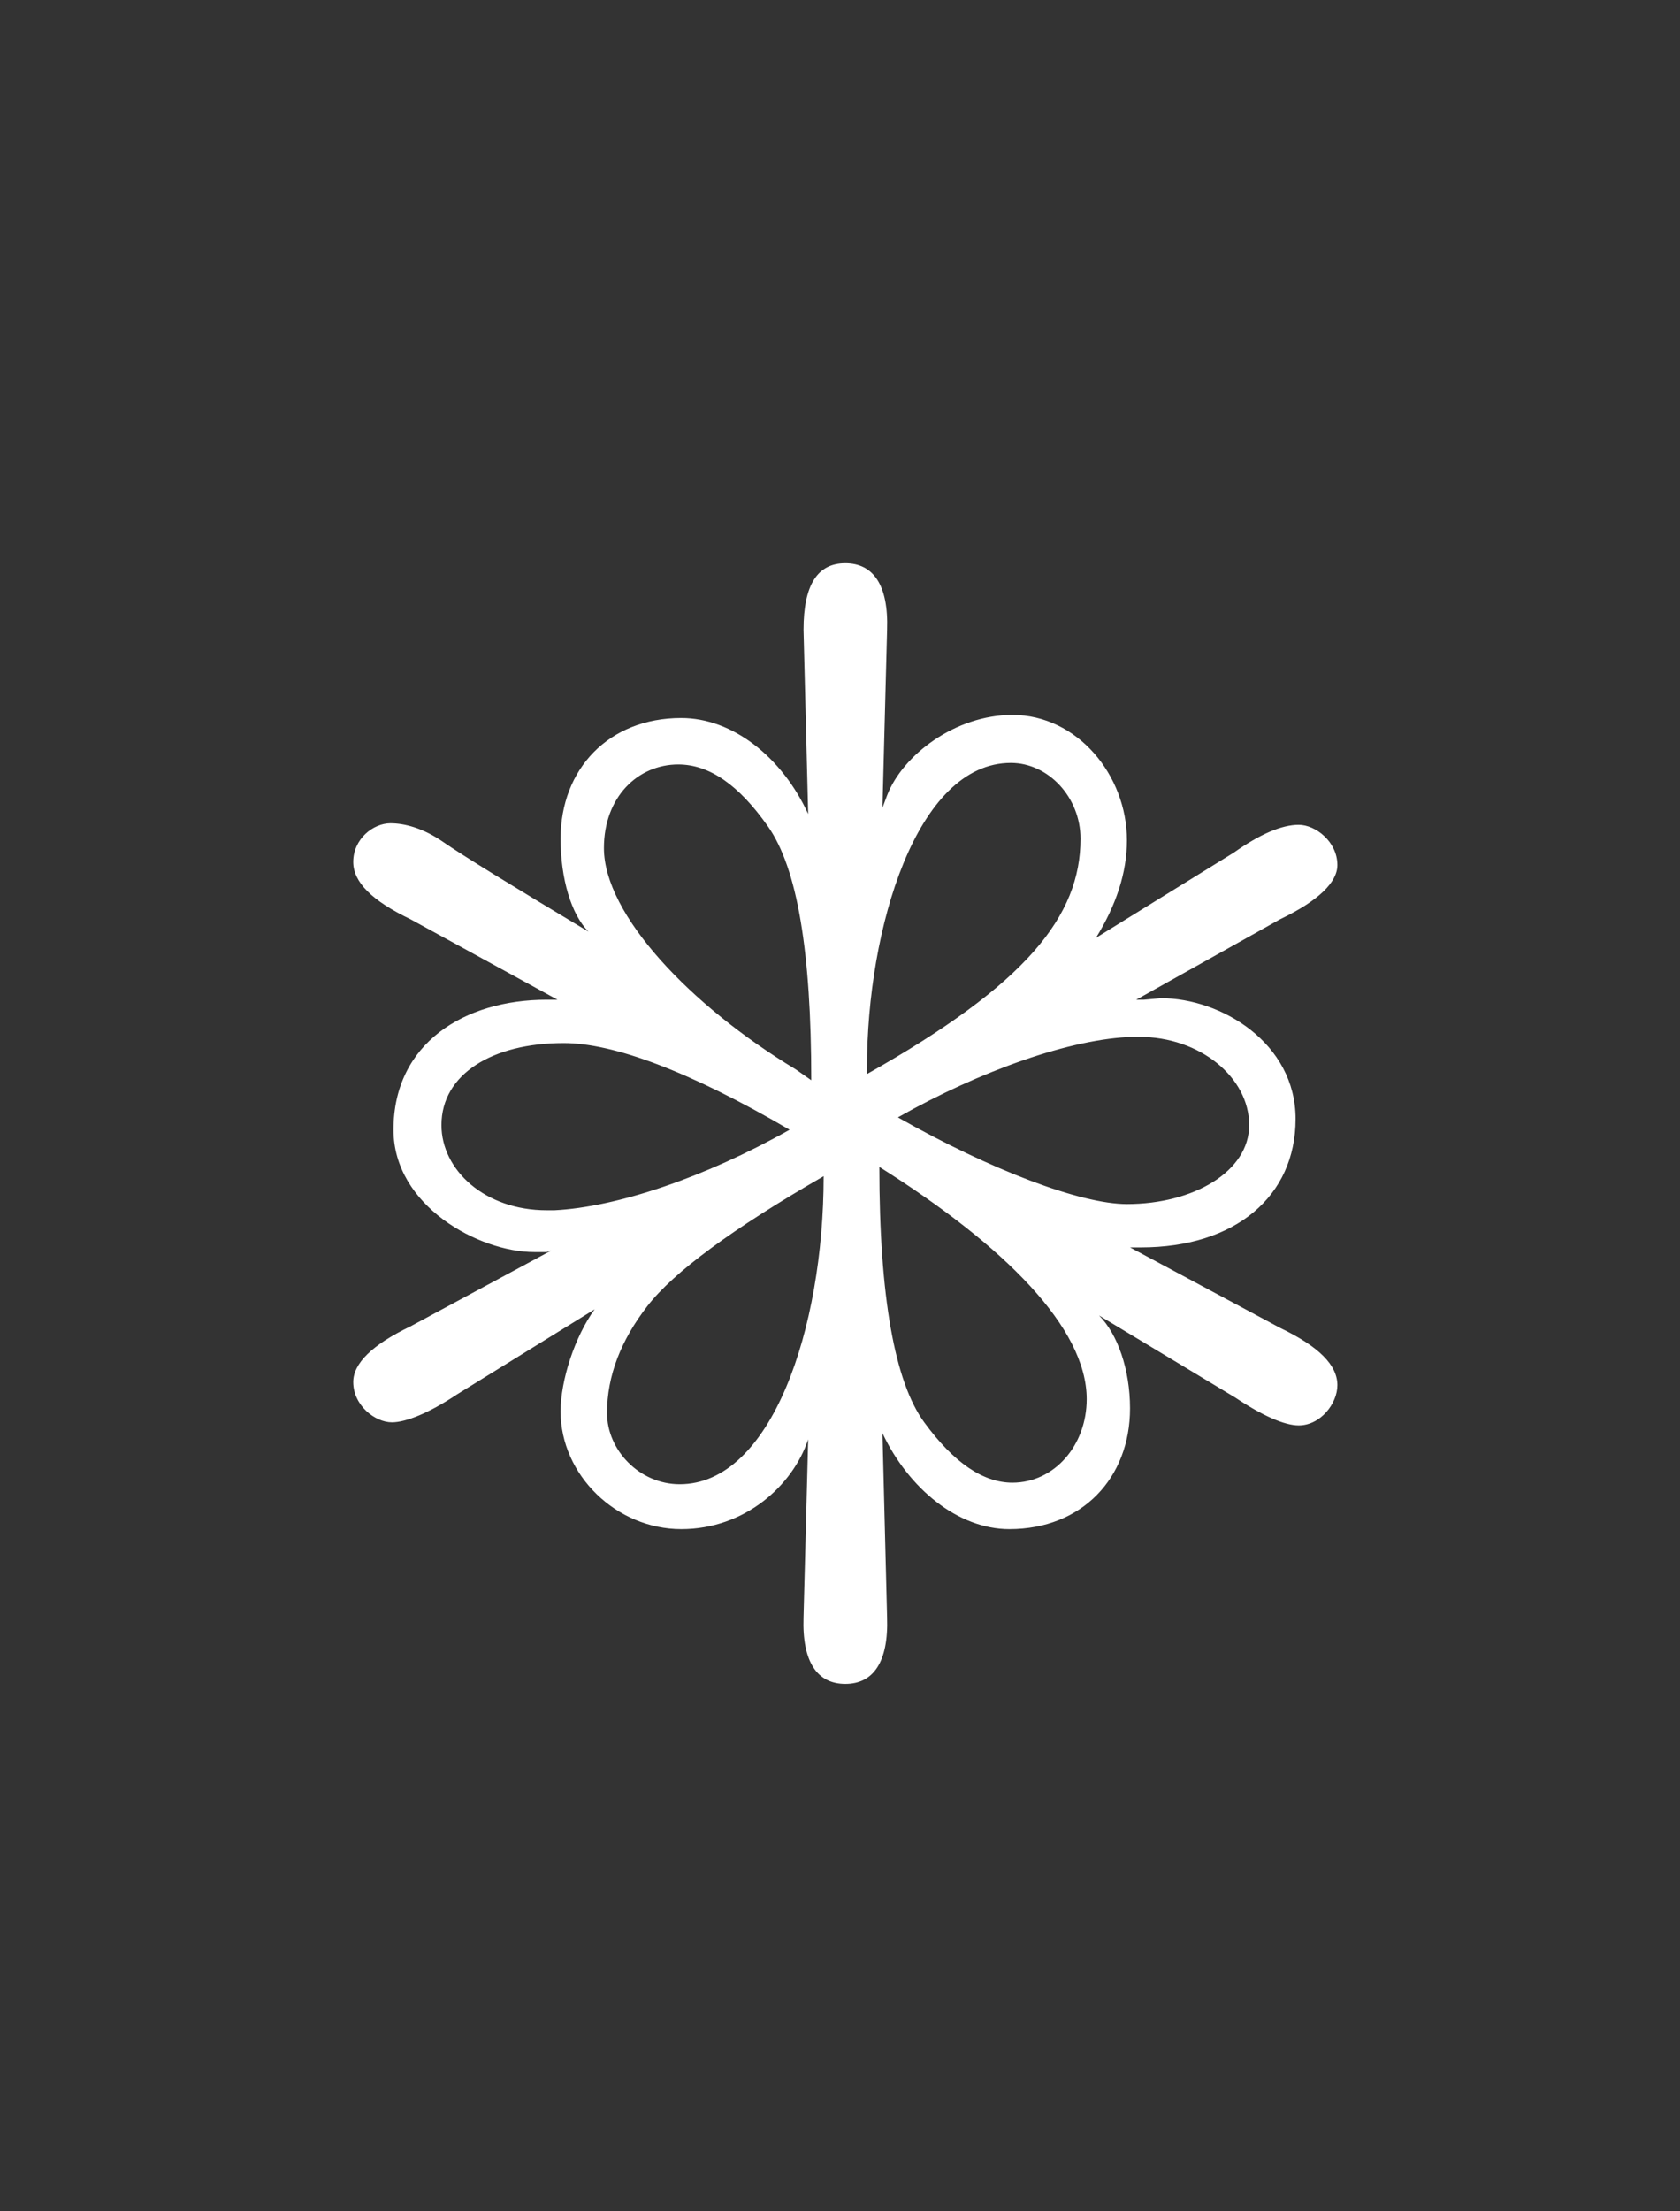 <svg width="76" height="100" viewBox="0 0 76 100" fill="none" xmlns="http://www.w3.org/2000/svg">
<rect x="0" y="0" width="76" height="100" fill="#333333" stroke="none"/>
<path d="M38.24 76.15C36.98 76.15 36.28 75.17 36.35 73.14L36.56 65.09C35.86 67.19 33.69 69.15 30.82 69.15C27.88 69.15 25.36 66.7 25.36 63.83C25.36 62.43 25.99 60.47 26.9 59.21L20.67 63.06C19.41 63.9 18.36 64.32 17.73 64.32C16.96 64.32 15.98 63.55 15.98 62.5C15.98 61.66 16.82 60.82 18.57 59.98L24.94 56.55L24.73 56.62H24.17C21.65 56.62 17.8 54.52 17.8 51.09C17.8 47.17 21.02 45.21 24.73 45.21H25.22L18.57 41.57C16.82 40.73 15.98 39.89 15.98 38.98C15.98 37.93 16.89 37.23 17.66 37.23C18.29 37.23 19.13 37.44 20.04 38.07C20.95 38.7 23.12 40.03 26.62 42.13C25.85 41.36 25.36 39.75 25.36 37.93C25.36 34.78 27.53 32.47 30.82 32.47C33.13 32.47 35.37 34.22 36.56 36.81L36.35 28.48C36.35 26.45 36.98 25.47 38.24 25.47C39.5 25.47 40.2 26.45 40.13 28.48L39.92 36.53L40.13 35.97C40.83 34.15 43.21 32.33 45.8 32.33C48.74 32.33 50.98 35.06 50.98 38C50.98 39.47 50.49 40.94 49.58 42.41L55.81 38.56C57 37.72 57.98 37.3 58.75 37.3C59.52 37.3 60.5 38.07 60.5 39.12C60.5 39.89 59.66 40.73 57.91 41.57L51.4 45.21H51.75L52.52 45.14C55.25 45.14 58.61 47.17 58.61 50.6C58.61 54.1 55.88 56.41 51.61 56.41H51.12L57.91 60.05C59.66 60.89 60.5 61.73 60.5 62.64C60.5 63.48 59.73 64.46 58.75 64.46C58.12 64.46 57.14 64.04 55.88 63.2L49.72 59.49C50.56 60.33 51.12 61.94 51.12 63.69C51.12 66.84 48.95 69.15 45.66 69.15C43.35 69.15 41.11 67.33 39.92 64.81L40.13 73.14C40.2 75.17 39.5 76.15 38.24 76.15ZM39.22 48.57C46.43 44.51 48.88 41.43 48.88 37.93C48.88 36.04 47.41 34.5 45.73 34.5C41.46 34.5 39.22 41.99 39.22 48.29V48.57ZM36.7 48.85C36.7 43.04 36.07 39.26 34.74 37.37C33.41 35.48 32.08 34.57 30.68 34.57C28.86 34.57 27.32 36.04 27.32 38.35C27.32 41.36 31.24 45.49 36 48.36L36.7 48.85ZM50.98 54.45C53.99 54.45 56.51 52.98 56.51 50.88C56.51 48.71 54.27 46.89 51.54 46.89H51.26C48.46 46.96 44.33 48.43 40.62 50.53C44.82 52.91 48.88 54.45 50.98 54.45ZM24.73 54.73H25.08C27.88 54.59 31.87 53.26 35.72 51.09C31.17 48.43 27.74 47.17 25.5 47.17C22.28 47.17 19.97 48.57 19.97 50.88C19.97 52.91 21.93 54.73 24.73 54.73ZM45.8 67.05C47.69 67.05 49.16 65.37 49.16 63.27C49.16 60.05 45.45 56.34 39.78 52.77C39.78 58.65 40.48 62.5 41.81 64.32C43.14 66.14 44.47 67.05 45.8 67.05ZM30.75 67.12C34.88 67.12 37.26 60.12 37.26 53.19C33.13 55.57 30.47 57.53 29.28 59.07C28.09 60.61 27.46 62.22 27.46 63.9C27.46 65.58 28.93 67.12 30.75 67.12Z" fill="white"/>
</svg>
